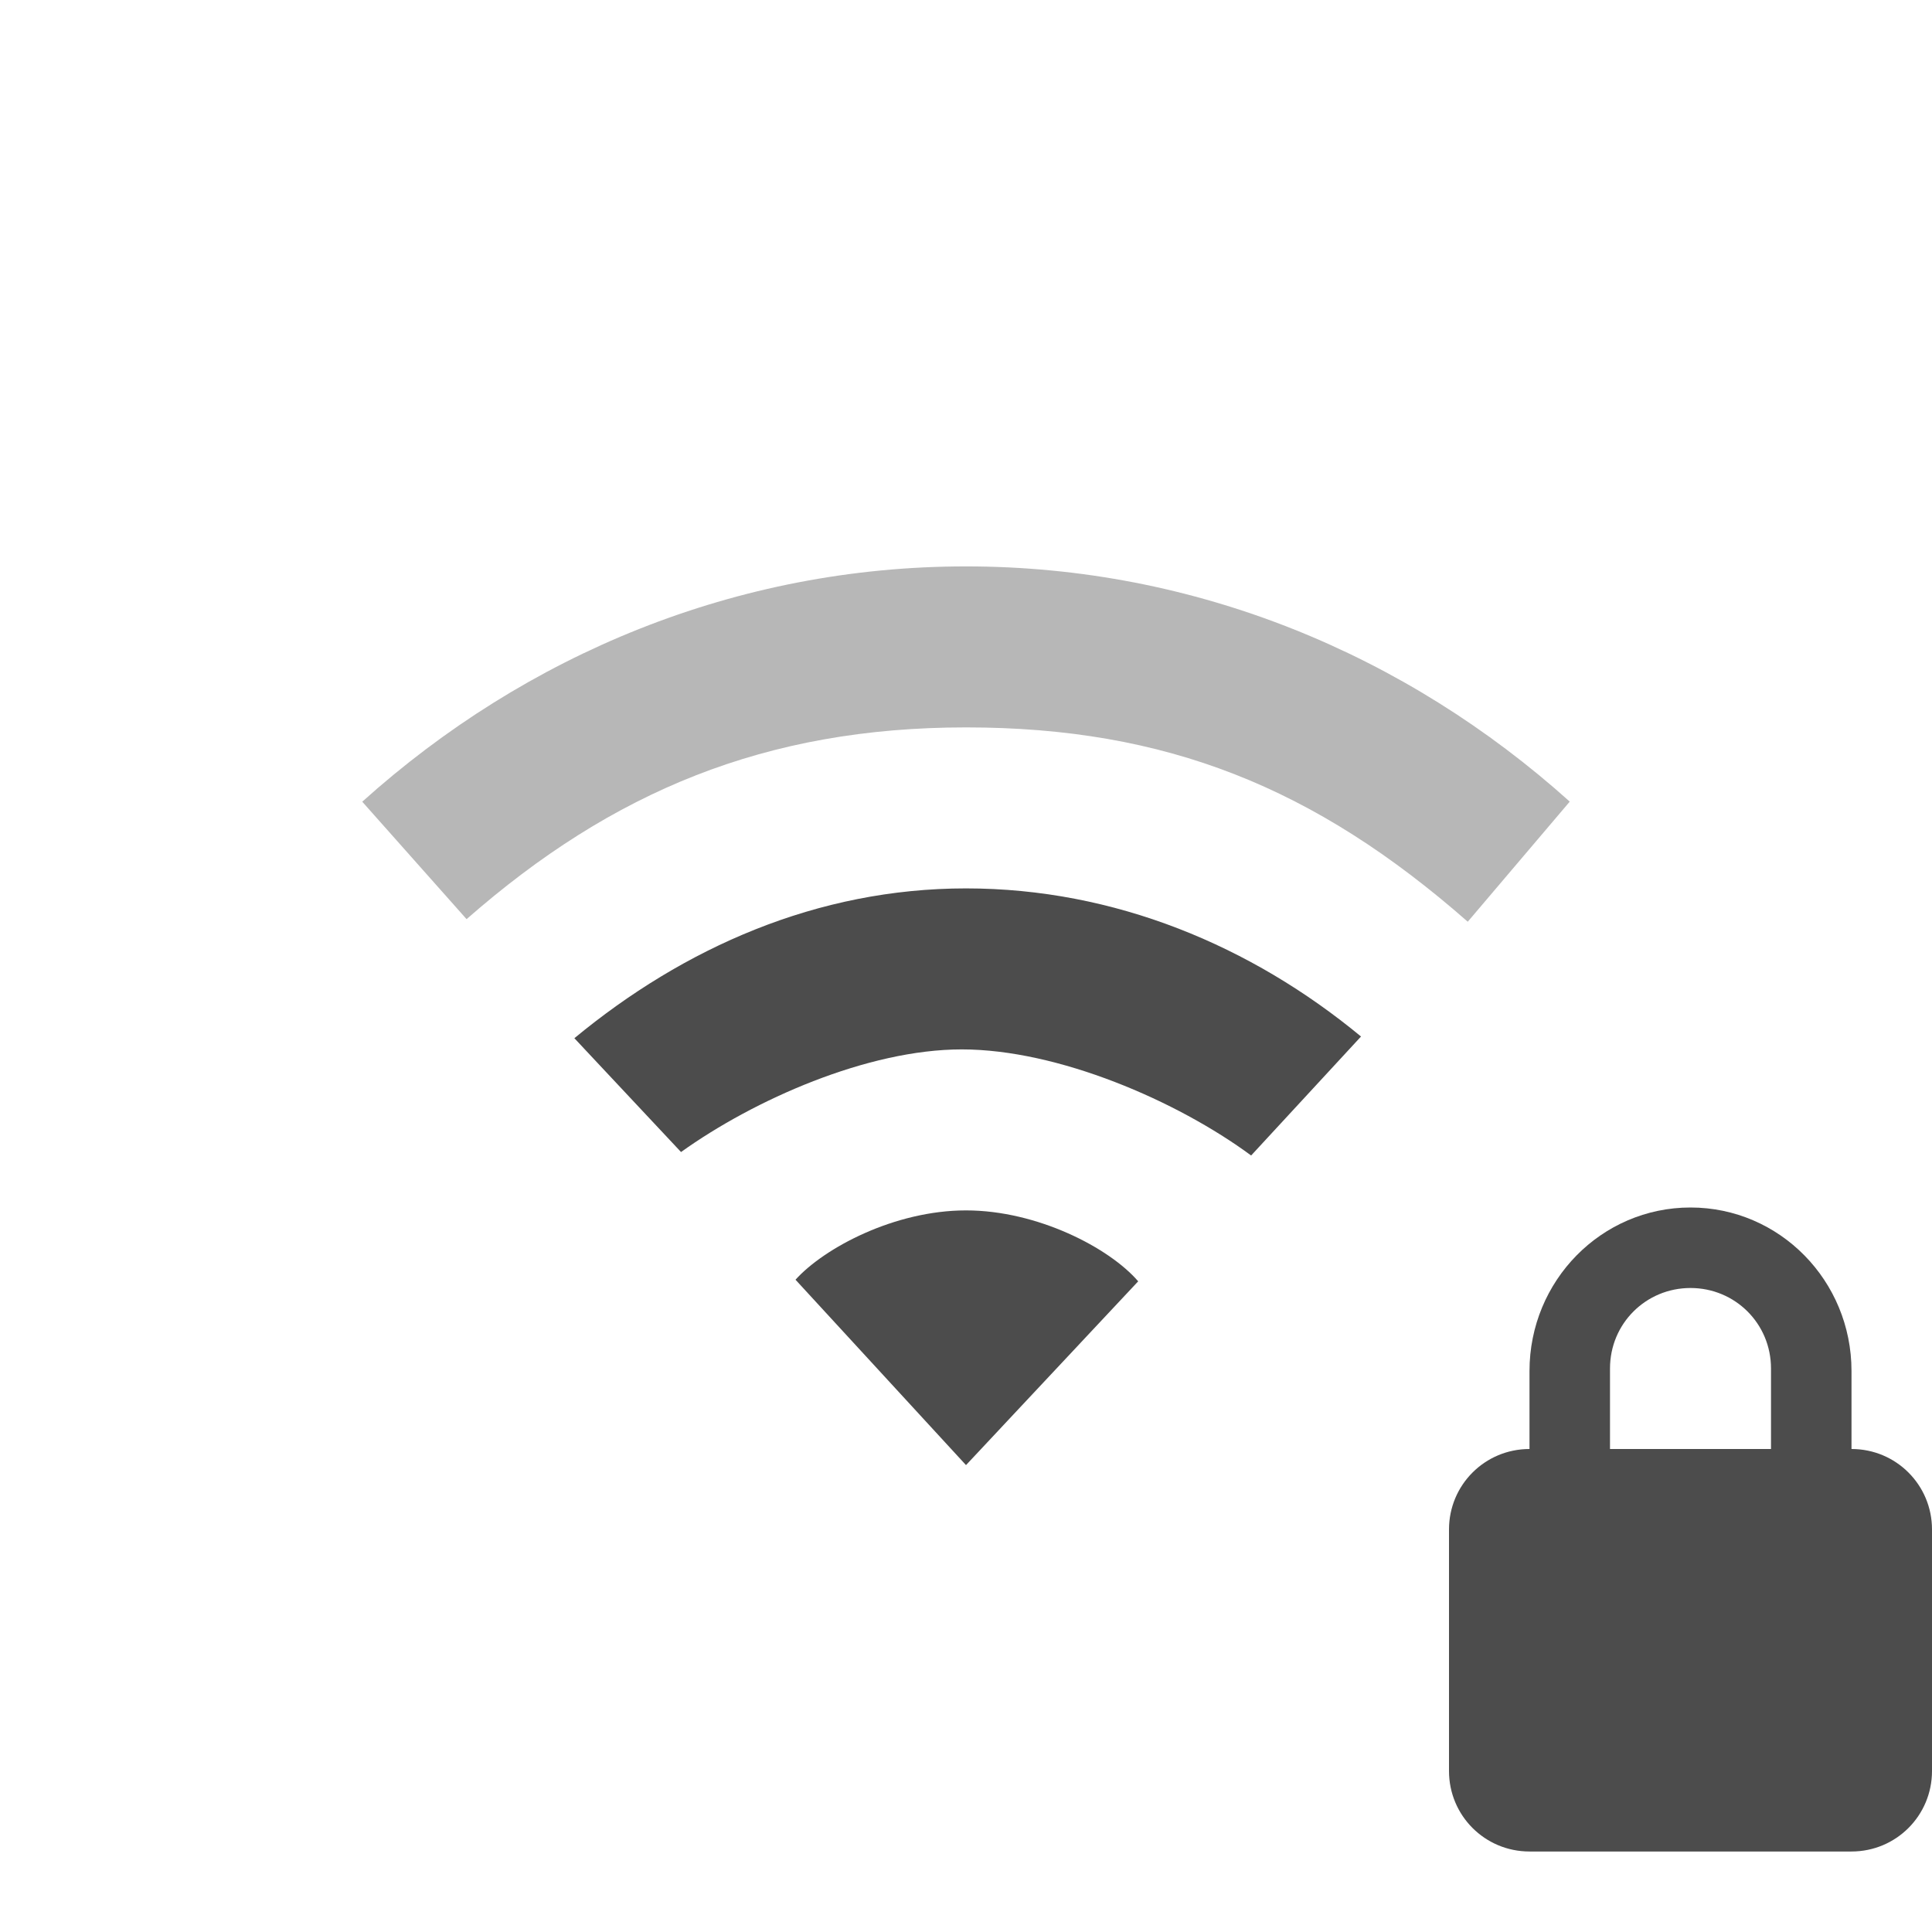 <?xml version="1.0" encoding="UTF-8" standalone="no"?>
<svg
   xmlns:dc="http://purl.org/dc/elements/1.1/"
   xmlns:cc="http://creativecommons.org/ns#"
   xmlns:rdf="http://www.w3.org/1999/02/22-rdf-syntax-ns#"
   xmlns:svg="http://www.w3.org/2000/svg"
   xmlns="http://www.w3.org/2000/svg"
   xmlns:sodipodi="http://sodipodi.sourceforge.net/DTD/sodipodi-0.dtd"
   xmlns:inkscape="http://www.inkscape.org/namespaces/inkscape"
   id="svg3167"
   height="24"
   width="24"
   version="1.0"
   inkscape:version="0.91 r13725"
   sodipodi:docname="nm-signal-50-secure.svg">
  <sodipodi:namedview
     pagecolor="#ffffff"
     bordercolor="#666666"
     borderopacity="1"
     objecttolerance="10"
     gridtolerance="10"
     guidetolerance="10"
     inkscape:pageopacity="0"
     inkscape:pageshadow="2"
     inkscape:window-width="1600"
     inkscape:window-height="876"
     id="namedview9"
     showgrid="false"
     inkscape:zoom="9.8333333"
     inkscape:cx="-4.5254237"
     inkscape:cy="12"
     inkscape:window-x="0"
     inkscape:window-y="24"
     inkscape:window-maximized="1"
     inkscape:current-layer="svg3167" />
  <defs
     id="defs3169" />
  <path
     style="color:#000000;fill:#4c4c4c;fill-opacity:1;fill-rule:nonzero;stroke:none;stroke-width:1;marker:none;visibility:visible;display:inline;overflow:visible;enable-background:accumulate"
     id="path3102"
     d="m 12,15.036 c -0.884,0 -1.758,0.463 -2.118,0.861 L 12,18.2 14.139,15.917 C 13.779,15.499 12.884,15.036 12,15.036 z" />
  <path
     style="color:#000000;fill:#4c4c4c;fill-opacity:1;fill-rule:nonzero;stroke:none;stroke-width:1;marker:none;visibility:visible;display:inline;overflow:visible;enable-background:accumulate"
     id="path3100"
     d="m 12,11.036 c -1.848,0 -3.504,0.736 -4.865,1.861 l 1.325,1.414 c 0.906,-0.649 2.317,-1.275 3.487,-1.275 1.198,0 2.676,0.64 3.595,1.318 l 1.365,-1.478 C 15.546,11.751 13.848,11.036 12,11.036 z" />
  <path
     style="opacity:0.4;color:#000000;fill:#4c4c4c;fill-opacity:1;fill-rule:nonzero;stroke:none;stroke-width:1;marker:none;visibility:visible;display:inline;overflow:visible;enable-background:accumulate"
     id="path4112-19-69-3-0-8-8"
     d="m 12,7.036 c -2.853,0 -5.468,1.096 -7.5,2.923 L 5.796,11.418 C 7.608,9.829 9.514,9.036 12,9.036 c 2.486,0 4.334,0.747 6.233,2.414 L 19.5,9.958 C 17.468,8.132 14.853,7.036 12,7.036 z" />
  <path
     style="fill:#4c4c4c;fill-opacity:1"
     id="rect2822"
     d="m 21,15 c -1.108,0 -2,0.911 -2,2.031 v 0.969 c -0.554,0 -1,0.446 -1,1 v 3 c 0,0.554 0.446,1 1,1 h 4 c 0.554,0 1,-0.446 1,-1 v -3 c 0,-0.554 -0.446,-1 -1,-1 v -0.969 c 0,-1.12 -0.892,-2.031 -2,-2.031 z m 0,1 c 0.554,0 1,0.442 1,1 v 1 h -2 v -1 c 0,-0.558 0.446,-1 1,-1 z" />
</svg>
